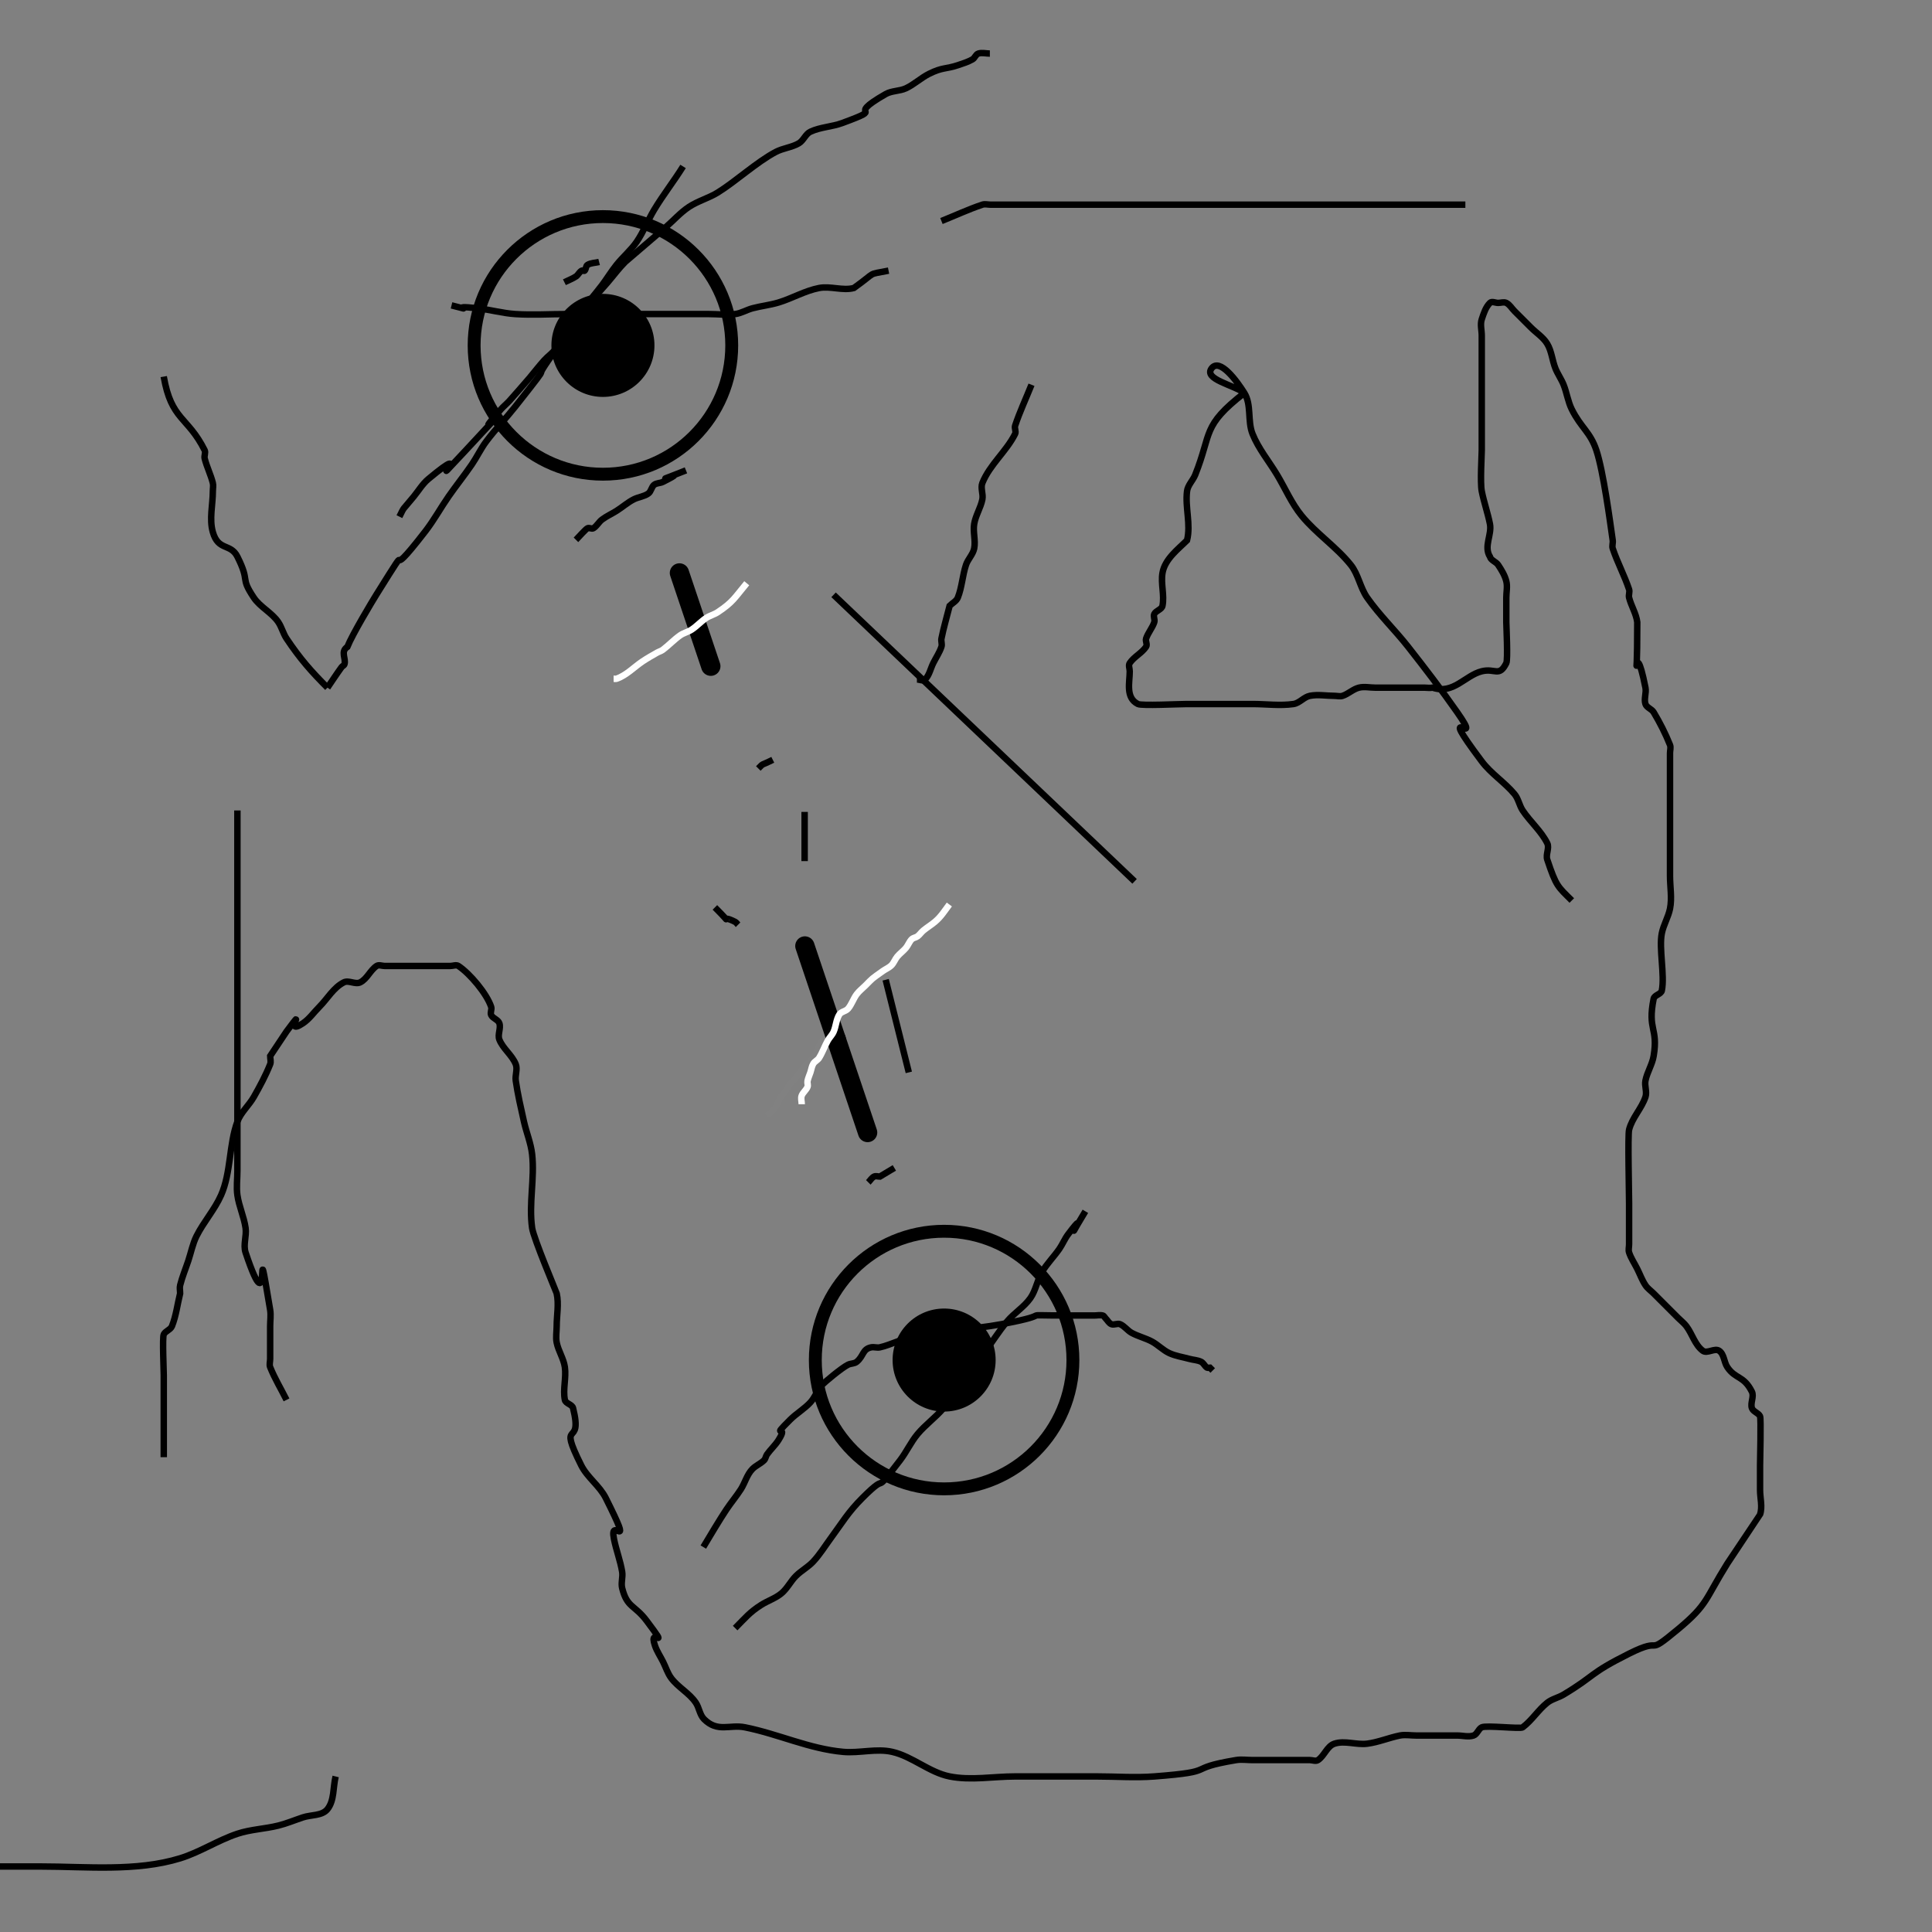 <?xml version="1.0" encoding="UTF-8" standalone="no"?>
<svg
   xmlns:dc="http://purl.org/dc/elements/1.1/"
   xmlns:cc="http://creativecommons.org/ns#"
   xmlns:rdf="http://www.w3.org/1999/02/22-rdf-syntax-ns#"
   xmlns:svg="http://www.w3.org/2000/svg"
   xmlns="http://www.w3.org/2000/svg"
   xmlns:sodipodi="http://sodipodi.sourceforge.net/DTD/sodipodi-0.dtd"
   xmlns:inkscape="http://www.inkscape.org/namespaces/inkscape"
   version="1.1"
   width="300"
   height="300"
   viewBox="0,0,300,300"
   id="svg230"
   sodipodi:docname="98_image.svg"
   inkscape:export-filename="/media/piyush/mainFiles/gitClones/FlamCode/detection/test.png"
   inkscape:export-xdpi="96"
   inkscape:export-ydpi="96"
   inkscape:version="0.92.5 (2060ec1f9f, 2020-04-08)">
  <rect x="0" y="0" width="300" height="300" fill="#808080" stroke="none"/>
  <defs
     id="defs234" />
  <sodipodi:namedview
     pagecolor="#ffffff"
     bordercolor="#666666"
     borderopacity="1"
     objecttolerance="10"
     gridtolerance="10"
     guidetolerance="10"
     inkscape:pageopacity="1"
     inkscape:pageshadow="2"
     inkscape:window-width="1920"
     inkscape:window-height="1015"
     id="namedview232"
     showgrid="false"
     inkscape:pagecheckerboard="true"
     inkscape:zoom="2.2250293"
     inkscape:cx="73.747685"
     inkscape:cy="134.04911"
     inkscape:window-x="0"
     inkscape:window-y="0"
     inkscape:window-maximized="1"
     inkscape:current-layer="svg230" />
  <g
     fill="none"
     fill-rule="nonzero"
     stroke="none"
     stroke-width="none"
     stroke-linecap="none"
     stroke-linejoin="miter"
     stroke-miterlimit="10"
     stroke-dasharray=""
     stroke-dashoffset="0"
     font-family="none"
     font-weight="none"
     font-size="none"
     text-anchor="none"
     style="mix-blend-mode: normal"
     id="g228">
    <path
       d="M85.623,53.633c0,-4.418 3.582,-8 8,-8c4.418,0 8,3.582 8,8c0,4.418 -3.582,8 -8,8c-4.418,0 -8,-3.582 -8,-8z"
       fill="#000000"
       stroke="none"
       stroke-width="1"
       stroke-linecap="butt"
       id="path214" />
    <path
       d="M73.623,53.633c0,-11.046 8.954,-20 20,-20c11.046,0 20,8.954 20,20c0,11.046 -8.954,20 -20,20c-11.046,0 -20,-8.954 -20,-20z"
       fill="none"
       stroke="#000000"
       stroke-width="2"
       stroke-linecap="butt"
       id="path216" />
    <path
       d="M138.602,211.189c0,-4.418 3.582,-8 8,-8c4.418,0 8,3.582 8,8c0,4.418 -3.582,8 -8,8c-4.418,0 -8,-3.582 -8,-8z"
       fill="#000000"
       stroke="none"
       stroke-width="1"
       stroke-linecap="butt"
       id="path218" />
    <path
       d="M126.602,211.189c0,-11.046 8.954,-20 20,-20c11.046,0 20,8.954 20,20c0,11.046 -8.954,20 -20,20c-11.046,0 -20,-8.954 -20,-20z"
       fill="none"
       stroke="#000000"
       stroke-width="2"
       stroke-linecap="butt"
       id="path220" />
    <path
       d="M105.504,88.967l4.869,14.481"
       fill="none"
       stroke="#000000"
       stroke-width="3"
       stroke-linecap="round"
       id="path222" />
    <path
       d="M124.982,146.892l4.869,14.481"
       fill="none"
       stroke="#000000"
       stroke-width="3"
       stroke-linecap="round"
       id="path224" />
    <path
       d="M129.852,161.374l4.869,14.481"
       fill="none"
       stroke="#000000"
       stroke-width="3"
       stroke-linecap="round"
       id="path226" />
  </g>
  <path
     style="fill:none;stroke:#000000;stroke-width:1px;stroke-linecap:butt;stroke-linejoin:miter;stroke-opacity:1"
     d="m 193.22,61.017 c -6.651,5.196 -4.99,6.119 -7.627,12.712 -0.352,0.88 -1.154,1.602 -1.271,2.542 -0.315,2.523 0.617,5.161 0,7.627 -1.384,1.384 -3.452,2.916 -3.814,5.085 -0.279,1.672 0.332,3.423 0,5.085 -0.118,0.588 -1.003,0.735 -1.271,1.271 -0.19,0.379 0.134,0.869 0,1.271 -0.3,0.899 -0.972,1.644 -1.271,2.542 -0.134,0.402 0.235,0.919 0,1.271 -0.665,0.997 -1.878,1.545 -2.542,2.542 -0.235,0.353 0,0.847 0,1.271 0,1.729 -0.685,4.107 1.271,5.085 0.585,0.293 6.31,0 7.627,0 1.695,0 3.39,0 5.085,0 1.695,0 3.39,0 5.085,0 2.119,0 4.259,0.3 6.356,0 0.938,-0.134 1.613,-1.085 2.542,-1.271 1.246,-0.249 2.542,0 3.814,0 0.424,0 0.869,0.134 1.271,0 0.899,-0.3 1.623,-1.041 2.542,-1.271 0.822,-0.206 1.695,0 2.542,0 2.542,0 5.085,0 7.627,0 0.424,0 0.856,0.083 1.271,0 3.229,1.085 5.027,-1.892 7.627,-2.542 2.079,-0.52 2.695,0.967 3.814,-1.271 0.271,-0.543 0,-5.853 0,-6.356 0,-1.271 0,-2.542 0,-3.814 0,-0.847 0.206,-1.72 0,-2.542 -0.23,-0.919 -0.746,-1.754 -1.271,-2.542 -0.332,-0.499 -1.126,-0.69 -1.271,-1.271 -0.997,-1.596 0.332,-3.423 0,-5.085 -0.343,-1.713 -0.929,-3.372 -1.271,-5.085 -0.264,-1.32 0,-5.649 0,-6.356 0,-4.237 0,-8.475 0,-12.712 0,-1.695 0,-3.39 0,-5.085 0,-0.847 -0.268,-1.738 0,-2.542 0.3,-0.899 0.601,-1.872 1.271,-2.542 0.3,-0.3 0.847,0 1.271,0 0.424,0 0.892,-0.189 1.271,0 0.536,0.268 0.847,0.847 1.271,1.271 0.847,0.847 1.695,1.695 2.542,2.542 0.847,0.847 1.926,1.515 2.542,2.542 0.689,1.149 0.774,2.569 1.271,3.814 0.352,0.88 0.919,1.663 1.271,2.542 0.498,1.244 0.672,2.615 1.271,3.814 1.45,2.901 2.862,3.502 3.814,6.356 1.095,3.286 2.125,11.062 2.542,13.983 0.06,0.419 -0.134,0.869 0,1.271 0.722,2.165 1.821,4.191 2.542,6.356 0.134,0.402 -0.103,0.86 0,1.271 0.325,1.3 1.105,2.484 1.271,3.814 0,13.834 -0.67,0.464 1.271,10.169 0.166,0.831 -0.268,1.738 0,2.542 0.19,0.569 0.963,0.757 1.271,1.271 0.975,1.625 1.839,3.325 2.542,5.085 0.157,0.393 0,0.847 0,1.271 0,1.695 0,3.39 0,5.085 0,2.119 0,4.237 0,6.356 0,2.542 0,5.085 0,7.627 0,1.695 0.332,3.423 0,5.085 -0.263,1.314 -1.008,2.5 -1.271,3.814 -0.475,2.373 0.48,6.497 0,8.898 -0.118,0.588 -1.154,0.684 -1.271,1.271 -0.989,4.944 0.742,4.449 0,8.898 -0.22,1.322 -1.008,2.5 -1.271,3.814 -0.166,0.831 0.268,1.738 0,2.542 -0.599,1.798 -2.083,3.246 -2.542,5.085 -0.216,0.863 0,9.849 0,11.441 0,2.119 0,4.237 0,6.356 0,0.424 -0.134,0.869 0,1.271 0.3,0.899 0.847,1.695 1.271,2.542 0.424,0.847 0.746,1.754 1.271,2.542 0.332,0.499 0.847,0.847 1.271,1.271 1.271,1.271 2.542,2.542 3.814,3.814 0.424,0.424 0.912,0.792 1.271,1.271 0.917,1.222 1.32,2.897 2.542,3.814 0.678,0.508 1.837,-0.47 2.542,0 0.788,0.526 0.746,1.754 1.271,2.542 1.271,1.907 2.542,1.271 3.814,3.814 0.379,0.758 -0.268,1.738 0,2.542 0.19,0.568 1.003,0.735 1.271,1.271 0.172,0.344 0,7.08 0,7.627 0,1.271 0,2.542 0,3.814 0,1.271 0.402,2.608 0,3.814 -0.009,0.028 -4.947,7.406 -5.085,7.627 -3.489,5.583 -2.976,6.293 -7.627,10.169 -5.465,4.554 -1.894,0.947 -7.627,3.814 -6.328,3.164 -5.128,3.331 -10.169,6.356 -0.812,0.487 -1.803,0.679 -2.542,1.271 -1.404,1.123 -2.375,2.735 -3.814,3.814 -0.367,0.276 -5.663,-0.346 -6.356,0 -0.536,0.268 -0.703,1.082 -1.271,1.271 -0.804,0.268 -1.695,0 -2.542,0 -2.119,0 -4.237,0 -6.356,0 -0.847,0 -1.711,-0.166 -2.542,0 -1.713,0.343 -3.351,1.054 -5.085,1.271 -1.682,0.21 -3.477,-0.536 -5.085,0 -1.137,0.379 -1.545,1.878 -2.542,2.542 -0.353,0.235 -0.847,0 -1.271,0 -1.271,0 -2.542,0 -3.814,0 -1.695,0 -3.39,0 -5.085,0 -0.847,0 -1.706,-0.139 -2.542,0 -8.291,1.382 -2.321,1.743 -12.712,2.542 -2.957,0.227 -5.932,0 -8.898,0 -4.237,0 -8.475,0 -12.712,0 -3.39,0 -6.845,0.665 -10.169,0 -3.164,-0.633 -5.754,-3.088 -8.898,-3.814 -2.477,-0.572 -5.095,0.23 -7.627,0 -5.311,-0.483 -10.074,-2.778 -15.254,-3.814 -2.38,-0.476 -4.233,0.852 -6.356,-1.271 -0.67,-0.67 -0.746,-1.754 -1.271,-2.542 -0.997,-1.496 -2.735,-2.375 -3.814,-3.814 -0.568,-0.758 -0.847,-1.695 -1.271,-2.542 -0.424,-0.847 -0.972,-1.644 -1.271,-2.542 -1.07,-3.21 2.582,1.324 -1.271,-3.814 -1.899,-2.533 -3.044,-2.008 -3.814,-5.085 -0.206,-0.822 0.139,-1.706 0,-2.542 -0.287,-1.723 -0.929,-3.372 -1.271,-5.085 -0.784,-3.92 3.335,2.856 -1.271,-6.356 -0.947,-1.895 -2.866,-3.19 -3.814,-5.085 -3.821,-7.642 0.36,-2.374 -1.271,-8.898 -0.145,-0.581 -1.154,-0.684 -1.271,-1.271 -0.332,-1.662 0.24,-3.407 0,-5.085 -0.189,-1.326 -1.008,-2.5 -1.271,-3.814 -0.166,-0.831 0,-1.695 0,-2.542 0,-1.695 0.368,-3.43 0,-5.085 -0.042,-0.19 -3.581,-8.542 -3.814,-10.169 -0.539,-3.775 0.421,-7.65 0,-11.441 -0.193,-1.736 -0.892,-3.379 -1.271,-5.085 -0.469,-2.109 -0.966,-4.217 -1.271,-6.356 -0.12,-0.839 0.315,-1.756 0,-2.542 -0.567,-1.419 -1.975,-2.395 -2.542,-3.814 -0.315,-0.787 0.268,-1.738 0,-2.542 -0.189,-0.569 -1.003,-0.735 -1.271,-1.271 -0.189,-0.379 0.134,-0.869 0,-1.271 -0.698,-2.094 -3.319,-5.179 -5.085,-6.356 -0.353,-0.235 -0.847,0 -1.271,0 -0.424,0 -0.847,0 -1.271,0 -2.966,0 -5.932,0 -8.898,0 -0.424,0 -0.919,-0.235 -1.271,0 -0.997,0.665 -1.47,2.006 -2.542,2.542 -0.758,0.379 -1.784,-0.379 -2.542,0 -1.608,0.804 -2.542,2.542 -3.814,3.814 -0.847,0.847 -1.545,1.878 -2.542,2.542 -3.185,2.124 0.888,-3.303 -2.542,1.271 -0.847,1.271 -1.695,2.542 -2.542,3.814 0,0.424 0.157,0.878 0,1.271 -0.704,1.759 -1.602,3.439 -2.542,5.085 -0.758,1.326 -2.006,2.383 -2.542,3.814 -1.327,3.538 -0.979,7.924 -2.542,11.441 -1.003,2.258 -2.709,4.146 -3.814,6.356 -0.599,1.198 -0.847,2.542 -1.271,3.814 -0.424,1.271 -0.946,2.514 -1.271,3.814 -0.103,0.411 0,0.847 0,1.271 -0.424,1.695 -0.622,3.463 -1.271,5.085 -0.223,0.556 -1.003,0.735 -1.271,1.271 -0.232,0.463 0,5.623 0,6.356 0,4.237 0,8.475 0,12.712"
     id="path238"
     inkscape:connector-curvature="0" />
  <path
     style="fill:none;stroke:#000000;stroke-width:1px;stroke-linecap:butt;stroke-linejoin:miter;stroke-opacity:1"
     d="m 52.119,275.847 c -0.424,1.695 -0.18,3.72 -1.271,5.085 -0.837,1.046 -2.542,0.847 -3.814,1.271 -1.271,0.424 -2.514,0.946 -3.814,1.271 -2.096,0.524 -4.306,0.588 -6.356,1.271 -3.061,1.02 -5.814,2.865 -8.898,3.814 -6.81,2.096 -14.578,1.271 -21.61,1.271 -2.119,0 -4.237,0 -6.356,0 -0.424,0 -0.892,0.19 -1.271,0 -0.536,-0.268 -1.003,-0.735 -1.271,-1.271 -0.189,-0.379 0,-0.847 0,-1.271 0,-1.271 0,-2.542 0,-3.814 0,-2.542 0,-5.085 0,-7.627"
     id="path240"
     inkscape:connector-curvature="0" />
  <path
     style="fill:none;stroke:#000000;stroke-width:1px;stroke-linecap:butt;stroke-linejoin:miter;stroke-opacity:1"
     d="m 36.864,125.847 c 0,17.373 0,34.746 0,52.119 0,1.271 0,2.542 0,3.814 0,1.271 -0.18,2.555 0,3.814 0.247,1.73 1.024,3.355 1.271,5.085 0.18,1.258 -0.402,2.608 0,3.814 4.31,12.93 1.259,-6.432 3.814,8.898 0.139,0.836 0,1.695 0,2.542 0,1.695 0,3.39 0,5.085 0,0.424 -0.157,0.878 0,1.271 0.704,1.759 1.695,3.39 2.542,5.085"
     id="path242"
     inkscape:connector-curvature="0" />
  <path
     style="fill:none;stroke:#000000;stroke-width:1px;stroke-linecap:butt;stroke-linejoin:miter;stroke-opacity:1"
     d="m 193.22,61.017 c -1.695,-1.271 -6.356,-2.119 -5.085,-3.814 1.271,-1.695 3.962,2.017 5.085,3.814 1.145,1.832 0.469,4.35 1.271,6.356 0.918,2.294 2.542,4.237 3.814,6.356 1.271,2.119 2.249,4.444 3.814,6.356 2.277,2.783 5.381,4.82 7.627,7.627 1.184,1.48 1.456,3.532 2.542,5.085 1.898,2.711 4.311,5.025 6.356,7.627 2.618,3.332 5.197,6.698 7.627,10.169 4.449,6.356 -3.814,-2.542 3.814,7.627 1.438,1.918 3.55,3.243 5.085,5.085 0.607,0.728 0.746,1.754 1.271,2.542 1.175,1.763 2.866,3.19 3.814,5.085 0.379,0.758 -0.268,1.738 0,2.542 1.405,4.216 1.647,4.189 3.814,6.356"
     id="path244"
     inkscape:connector-curvature="0" />
  <path
     style="fill:none;stroke:#000000;stroke-width:1px;stroke-linecap:butt;stroke-linejoin:miter;stroke-opacity:1"
     d="m 160.169,59.746 c -0.847,2.119 -1.821,4.191 -2.542,6.356 -0.134,0.402 0.19,0.892 0,1.271 -1.366,2.733 -3.95,4.79 -5.085,7.627 -0.315,0.787 0.166,1.711 0,2.542 -0.263,1.314 -1.051,2.492 -1.271,3.814 -0.209,1.254 0.249,2.567 0,3.814 -0.186,0.929 -0.972,1.644 -1.271,2.542 -0.552,1.657 -0.622,3.463 -1.271,5.085 -0.223,0.556 -0.847,0.847 -1.271,1.271 -0.424,1.695 -0.929,3.372 -1.271,5.085 -0.083,0.416 0.134,0.869 0,1.271 -0.3,0.899 -0.847,1.695 -1.271,2.542 -0.424,0.847 -0.601,1.872 -1.271,2.542 -0.3,0.3 -0.847,0 -1.271,0"
     id="path246"
     inkscape:connector-curvature="0" />
  <path
     style="fill:none;stroke:#000000;stroke-width:1px;stroke-linecap:butt;stroke-linejoin:miter;stroke-opacity:1"
     d="m 25.424,58.475 c 1.195,6.849 3.707,6.142 6.356,11.441 0.189,0.379 -0.103,0.86 0,1.271 0.325,1.3 0.946,2.514 1.271,3.814 0.103,0.411 0,0.847 0,1.271 0,2.119 -0.582,4.319 0,6.356 0.847,2.966 2.754,1.695 3.814,3.814 2.067,4.134 0.321,3.024 2.542,6.356 0.978,1.467 2.836,2.347 3.814,3.814 0.526,0.788 0.746,1.754 1.271,2.542 2.095,3.142 3.872,5.143 6.356,7.627"
     id="path248"
     inkscape:connector-curvature="0" />
  <path
     style="fill:none;stroke:#000000;stroke-width:1px;stroke-linecap:butt;stroke-linejoin:miter;stroke-opacity:1"
     d="m 146.186,34.322 c 2.119,-0.847 4.191,-1.821 6.356,-2.542 0.402,-0.134 0.847,0 1.271,0 1.271,0 2.542,0 3.814,0 5.508,0 11.017,0 16.525,0 17.797,0 35.593,0 53.39,0"
     id="path250"
     inkscape:connector-curvature="0"
     inkscape:export-filename="/media/piyush/mainFiles/gitClones/FlamCode/detection/test.png"
     inkscape:export-xdpi="96"
     inkscape:export-ydpi="96" />
  <path
     style="fill:none;stroke:#000000;stroke-width:1px;stroke-linecap:butt;stroke-linejoin:miter;stroke-opacity:1"
     d="M 558.051,94.068 509.746,76.271"
     id="path252"
     inkscape:connector-curvature="0" />
  <path
     style="fill:none;stroke:#000000;stroke-width:1px;stroke-linecap:butt;stroke-linejoin:miter;stroke-opacity:1"
     d="m 93.032,40.678 c -0.599,0.15 -1.268,0.132 -1.798,0.449 -0.287,0.172 -0.213,0.662 -0.449,0.899 -0.106,0.106 -0.315,-0.067 -0.449,0 -0.379,0.189 -0.546,0.664 -0.899,0.899 -0.557,0.372 -1.198,0.599 -1.798,0.899"
     id="path254"
     inkscape:connector-curvature="0" />
  <path
     style="fill:none;stroke:#000000;stroke-width:1px;stroke-linecap:butt;stroke-linejoin:miter;stroke-opacity:1"
     d="m 124.942,126.07 c 0,2.547 0,5.094 0,7.64"
     id="path256"
     inkscape:connector-curvature="0" />
  <path
     style="fill:none;stroke:#000000;stroke-width:1px;stroke-linecap:butt;stroke-linejoin:miter;stroke-opacity:1"
     d="m 111.01,140.901 c 3.416,3.416 0.276,0.812 3.146,2.247 0.19,0.095 0.3,0.3 0.449,0.449"
     id="path258"
     inkscape:connector-curvature="0" />
  <path
     style="fill:none;stroke:#000000;stroke-width:1px;stroke-linecap:butt;stroke-linejoin:miter;stroke-opacity:1"
     d="m 137.526,152.137 3.595,14.382"
     id="path260"
     inkscape:connector-curvature="0" />
  <path
     style="fill:none;stroke:#000000;stroke-width:1px;stroke-linecap:butt;stroke-linejoin:miter;stroke-opacity:1"
     d="m 138.875,181.35 c -0.749,0.449 -1.498,0.899 -2.247,1.348 -0.3,0 -0.631,-0.134 -0.899,0 -0.379,0.189 -0.599,0.599 -0.899,0.899"
     id="path262"
     inkscape:connector-curvature="0" />
  <path
     style="fill:none;stroke:#000000;stroke-width:1px;stroke-linecap:butt;stroke-linejoin:miter;stroke-opacity:1"
     d="m 119.998,117.98 c -1.987,0.994 -1.324,0.425 -2.247,1.348"
     id="path264"
     inkscape:connector-curvature="0" />
  <path
     style="fill:none;stroke:#000000;stroke-width:1px;stroke-linecap:butt;stroke-linejoin:miter;stroke-opacity:1"
     d="m 106.515,73.037 c -7.776,3.11 1.79,-0.895 -3.595,1.798 -0.424,0.212 -0.978,0.153 -1.348,0.449 -0.422,0.337 -0.459,1.034 -0.899,1.348 -0.656,0.469 -1.526,0.538 -2.247,0.899 -0.966,0.483 -1.781,1.225 -2.697,1.798 -0.741,0.463 -1.548,0.824 -2.247,1.348 -0.508,0.381 -0.803,1.021 -1.348,1.348 -0.257,0.154 -0.631,-0.134 -0.899,0 -0.322,0.161 -1.417,1.417 -1.798,1.798"
     id="path266"
     inkscape:connector-curvature="0" />
  <path
     style="fill:#f9f9f9;stroke:#000000;stroke-width:1px;stroke-linecap:butt;stroke-linejoin:miter;stroke-opacity:1"
     d="m 129.436,92.362 46.741,44.494"
     id="path268"
     inkscape:connector-curvature="0" />
  <path
     style="fill:none;stroke:#ffffff;stroke-width:1px;stroke-linecap:butt;stroke-linejoin:miter;stroke-opacity:1;opacity:0.01"
     d="m 137.526,152.137 c -1.049,0.15 -2.154,0.077 -3.146,0.449 -0.314,0.118 -0.248,0.631 -0.449,0.899 -0.254,0.339 -0.634,0.568 -0.899,0.899 -0.337,0.422 -0.517,0.966 -0.899,1.348 -0.382,0.382 -0.966,0.517 -1.348,0.899 -1.185,1.185 -0.939,2.093 -1.798,3.595 -0.205,0.641 -1.021,0.803 -1.348,1.348 -1.107,1.845 -0.554,1.591 -1.798,3.146 -0.265,0.331 -0.623,0.577 -0.899,0.899 -0.624,0.728 -1.184,1.51 -1.798,2.247 -0.136,0.163 -0.322,0.28 -0.449,0.449 -0.324,0.432 -0.575,0.916 -0.899,1.348 -0.127,0.169 -0.34,0.268 -0.449,0.449 -0.345,0.575 -0.554,1.223 -0.899,1.798 -0.201,0.335 -1.041,1.041 -1.348,1.348"
     id="path272"
     inkscape:connector-curvature="0" />
  <path
     style="fill:none;stroke:#ffffff;stroke-width:1px;stroke-linecap:butt;stroke-linejoin:miter;stroke-opacity:1"
     d="m 147.414,140.452 c -0.761,1.014 -1.295,1.903 -2.247,2.697 -0.575,0.48 -1.222,0.869 -1.798,1.348 -0.326,0.271 -0.56,0.645 -0.899,0.899 -0.268,0.201 -0.662,0.213 -0.899,0.449 -0.382,0.382 -0.553,0.933 -0.899,1.348 -0.407,0.488 -0.941,0.86 -1.348,1.348 -0.346,0.415 -0.517,0.966 -0.899,1.348 -0.382,0.382 -0.909,0.585 -1.348,0.899 -1.87,1.335 -1.419,0.97 -2.697,2.247 -0.449,0.449 -0.967,0.84 -1.348,1.348 -0.524,0.699 -0.78,1.584 -1.348,2.247 -0.352,0.41 -1.062,0.441 -1.348,0.899 -0.502,0.803 -0.514,1.831 -0.899,2.697 -0.219,0.494 -0.637,0.876 -0.899,1.348 -0.488,0.878 -0.816,1.844 -1.348,2.697 -0.225,0.359 -0.681,0.536 -0.899,0.899 -0.244,0.406 -0.3,0.899 -0.449,1.348 -0.15,0.449 -0.357,0.884 -0.449,1.348 -0.059,0.294 0.111,0.621 0,0.899 -0.201,0.502 -0.698,0.847 -0.899,1.348 -0.167,0.417 0,0.899 0,1.348"
     id="path4785"
     inkscape:connector-curvature="0" />
  <path
     style="fill:none;stroke:#ffffff;stroke-width:1px;stroke-linecap:butt;stroke-linejoin:miter;stroke-opacity:1"
     d="m 115.954,90.565 c -1.897,2.277 -2.124,2.914 -4.494,4.494 -0.557,0.372 -1.24,0.527 -1.798,0.899 -0.798,0.532 -1.449,1.266 -2.247,1.798 -0.557,0.372 -1.249,0.515 -1.798,0.899 -0.959,0.671 -1.761,1.545 -2.697,2.247 -0.268,0.201 -0.608,0.283 -0.899,0.449 -0.758,0.433 -1.52,0.864 -2.247,1.348 -1.281,0.854 -2.535,2.193 -4.045,2.697 -0.142,0.047 -0.3,0 -0.449,0"
     id="path4787"
     inkscape:connector-curvature="0" />
  <path
     style="fill:none;stroke:#000000;stroke-width:1px;stroke-linecap:butt;stroke-linejoin:miter;stroke-opacity:1"
     d="m 106.066,25.846 c -1.426,2.293 -3.105,4.426 -4.494,6.741 -0.966,1.61 -1.637,3.395 -2.697,4.944 -0.899,1.314 -2.151,2.352 -3.146,3.595 -0.805,1.006 -1.474,2.115 -2.247,3.146 -0.576,0.767 -1.198,1.498 -1.798,2.247 -0.599,0.749 -1.198,1.498 -1.798,2.247 -0.599,0.749 -1.266,1.449 -1.798,2.247 -0.67,1.005 -1.087,2.169 -1.798,3.146 -0.498,0.685 -1.231,1.168 -1.798,1.798 -0.783,0.87 -1.498,1.798 -2.247,2.697 -1.049,1.198 -2.075,2.417 -3.146,3.595 -0.428,0.47 -0.93,0.87 -1.348,1.348 -5.624,6.427 3.915,-3.681 -5.393,6.292 -7.405,7.934 2.07,-2.099 -5.843,4.494 -0.899,0.749 -1.506,1.791 -2.247,2.697 -1.935,2.365 -1.394,1.439 -2.247,3.146"
     id="path4789"
     inkscape:connector-curvature="0" />
  <path
     style="fill:none;stroke:#000000;stroke-width:1px;stroke-linecap:butt;stroke-linejoin:miter;stroke-opacity:1"
     d="m 168.537,188.091 c -4.377,7.295 1.235,-1.647 -2.697,3.595 -0.524,0.699 -0.851,1.529 -1.348,2.247 -0.853,1.232 -1.937,2.304 -2.697,3.595 -0.748,1.272 -0.947,2.839 -1.798,4.045 -0.977,1.385 -2.504,2.299 -3.595,3.595 -1.313,1.559 -2.387,3.303 -3.595,4.944 -0.889,1.206 -1.808,2.389 -2.697,3.595 -1.209,1.64 -2.276,3.391 -3.595,4.944 -1.235,1.453 -2.824,2.58 -4.045,4.045 -1.037,1.245 -1.712,2.758 -2.697,4.045 -4.708,6.157 -1.341,1.341 -5.843,5.843 -2.242,2.242 -3.101,3.779 -4.944,6.292 -0.886,1.208 -1.68,2.495 -2.697,3.595 -0.794,0.86 -1.869,1.42 -2.697,2.247 -0.827,0.827 -1.348,1.948 -2.247,2.697 -0.928,0.773 -2.127,1.149 -3.146,1.798 -1.819,1.157 -2.437,1.988 -4.045,3.595"
     id="path4791"
     inkscape:connector-curvature="0"
     inkscape:export-filename="/media/piyush/mainFiles/gitClones/FlamCode/detection/path4791.png"
     inkscape:export-xdpi="96"
     inkscape:export-ydpi="96" />
  <path
     style="fill:none;stroke:#000000;stroke-width:1px;stroke-linecap:butt;stroke-linejoin:miter;stroke-opacity:1"
     d="m 70.111,47.419 c 4.414,1.104 -1.112,-0.124 4.045,0.449 1.958,0.218 3.876,0.772 5.843,0.899 2.691,0.174 5.393,0 8.09,0 4.045,0 8.09,0 12.135,0 3.296,0 6.592,0 9.888,0 1.348,0 2.708,0.178 4.045,0 0.939,-0.125 1.781,-0.655 2.697,-0.899 1.335,-0.356 2.724,-0.497 4.045,-0.899 2.131,-0.648 4.105,-1.827 6.292,-2.247 1.765,-0.339 3.655,0.458 5.393,0 3.768,-2.691 1.882,-1.994 5.393,-2.697"
     id="path4793"
     inkscape:connector-curvature="0" />
  <path
     style="fill:none;stroke:#000000;stroke-width:1px;stroke-linecap:butt;stroke-linejoin:miter;stroke-opacity:1"
     d="m 109.212,240.226 c 1.07,-1.784 2.511,-4.217 3.595,-5.843 0.715,-1.072 1.555,-2.059 2.247,-3.146 0.617,-0.969 0.949,-2.298 1.798,-3.146 0.53,-0.53 1.268,-0.819 1.798,-1.348 0.237,-0.237 0.255,-0.626 0.449,-0.899 0.558,-0.781 1.289,-1.434 1.798,-2.247 1.714,-2.743 -1.46,0.112 1.798,-3.146 0.977,-0.977 2.213,-1.678 3.146,-2.697 0.73,-0.796 1.071,-1.897 1.798,-2.697 0.332,-0.365 3.006,-2.627 4.045,-3.146 0.424,-0.212 0.984,-0.146 1.348,-0.449 1.111,-0.926 0.874,-1.973 2.247,-2.247 0.441,-0.088 0.91,0.098 1.348,0 0.925,-0.206 1.804,-0.58 2.697,-0.899 1.205,-0.431 2.338,-1.109 3.595,-1.348 1.919,-0.365 3.9,-0.241 5.843,-0.449 2.254,-0.242 4.512,-0.486 6.741,-0.899 9.439,-1.748 1.364,-1.348 10.337,-1.348 1.348,0 2.697,0 4.045,0 0.449,0 0.912,-0.109 1.348,0 0.206,0.051 0.3,0.3 0.449,0.449 0.3,0.3 0.505,0.741 0.899,0.899 0.417,0.167 0.935,-0.177 1.348,0 0.688,0.295 1.14,0.99 1.798,1.348 1.002,0.546 2.141,0.807 3.146,1.348 0.951,0.512 1.716,1.345 2.697,1.798 0.99,0.457 2.094,0.612 3.146,0.899 0.596,0.163 1.245,0.173 1.798,0.449 0.379,0.19 0.546,0.664 0.899,0.899 0.125,0.083 0.3,0 0.449,0 0.15,0.15 0.3,0.3 0.449,0.449"
     id="path4795"
     inkscape:connector-curvature="0" />
  <path
     style="fill:none;stroke:#000000;stroke-width:1px;stroke-linecap:butt;stroke-linejoin:miter;stroke-opacity:1"
     d="m 153.706,8.318 c -0.599,0 -1.229,-0.189 -1.798,0 -0.402,0.134 -0.531,0.689 -0.899,0.899 -0.7,0.4 -1.482,0.644 -2.247,0.899 -1.935,0.645 -2.411,0.306 -4.494,1.348 -1.264,0.632 -2.315,1.649 -3.595,2.247 -0.988,0.461 -2.199,0.358 -3.146,0.899 -6.796,3.883 0.643,1.774 -6.741,4.494 -1.603,0.591 -3.396,0.626 -4.944,1.348 -0.768,0.358 -1.066,1.371 -1.798,1.798 -1.106,0.645 -2.464,0.749 -3.595,1.348 -2.956,1.565 -6.236,4.588 -8.989,6.292 -1.424,0.882 -3.101,1.318 -4.494,2.247 -1.325,0.883 -2.392,2.103 -3.595,3.146 -0.015,0.013 -6.291,5.392 -6.292,5.393 -0.977,0.977 -1.798,2.097 -2.697,3.146 -0.899,1.049 -1.854,2.051 -2.697,3.146 -0.659,0.856 -1.159,1.825 -1.798,2.697 -1.01,1.377 -2.146,2.66 -3.146,4.045 -5.599,7.752 0.572,0.201 -6.741,9.438 -1.453,1.835 -3.09,3.521 -4.494,5.393 -0.848,1.131 -1.449,2.429 -2.247,3.595 -1.151,1.682 -2.432,3.271 -3.595,4.944 -1.234,1.774 -2.274,3.684 -3.595,5.393 -7.338,9.496 -0.947,-0.823 -7.64,9.888 -0.566,0.906 -3.705,6.117 -4.494,8.09 -1.116,0.744 -0.161,1.832 -0.449,2.697 -0.067,0.201 -0.325,0.278 -0.449,0.449 -0.756,1.041 -1.457,2.121 -2.186,3.182"
     id="path4797"
     inkscape:connector-curvature="0"
     inkscape:export-filename="/media/piyush/mainFiles/gitClones/FlamCode/detection/path4797.png"
     inkscape:export-xdpi="96"
     inkscape:export-ydpi="96" />
</svg>
